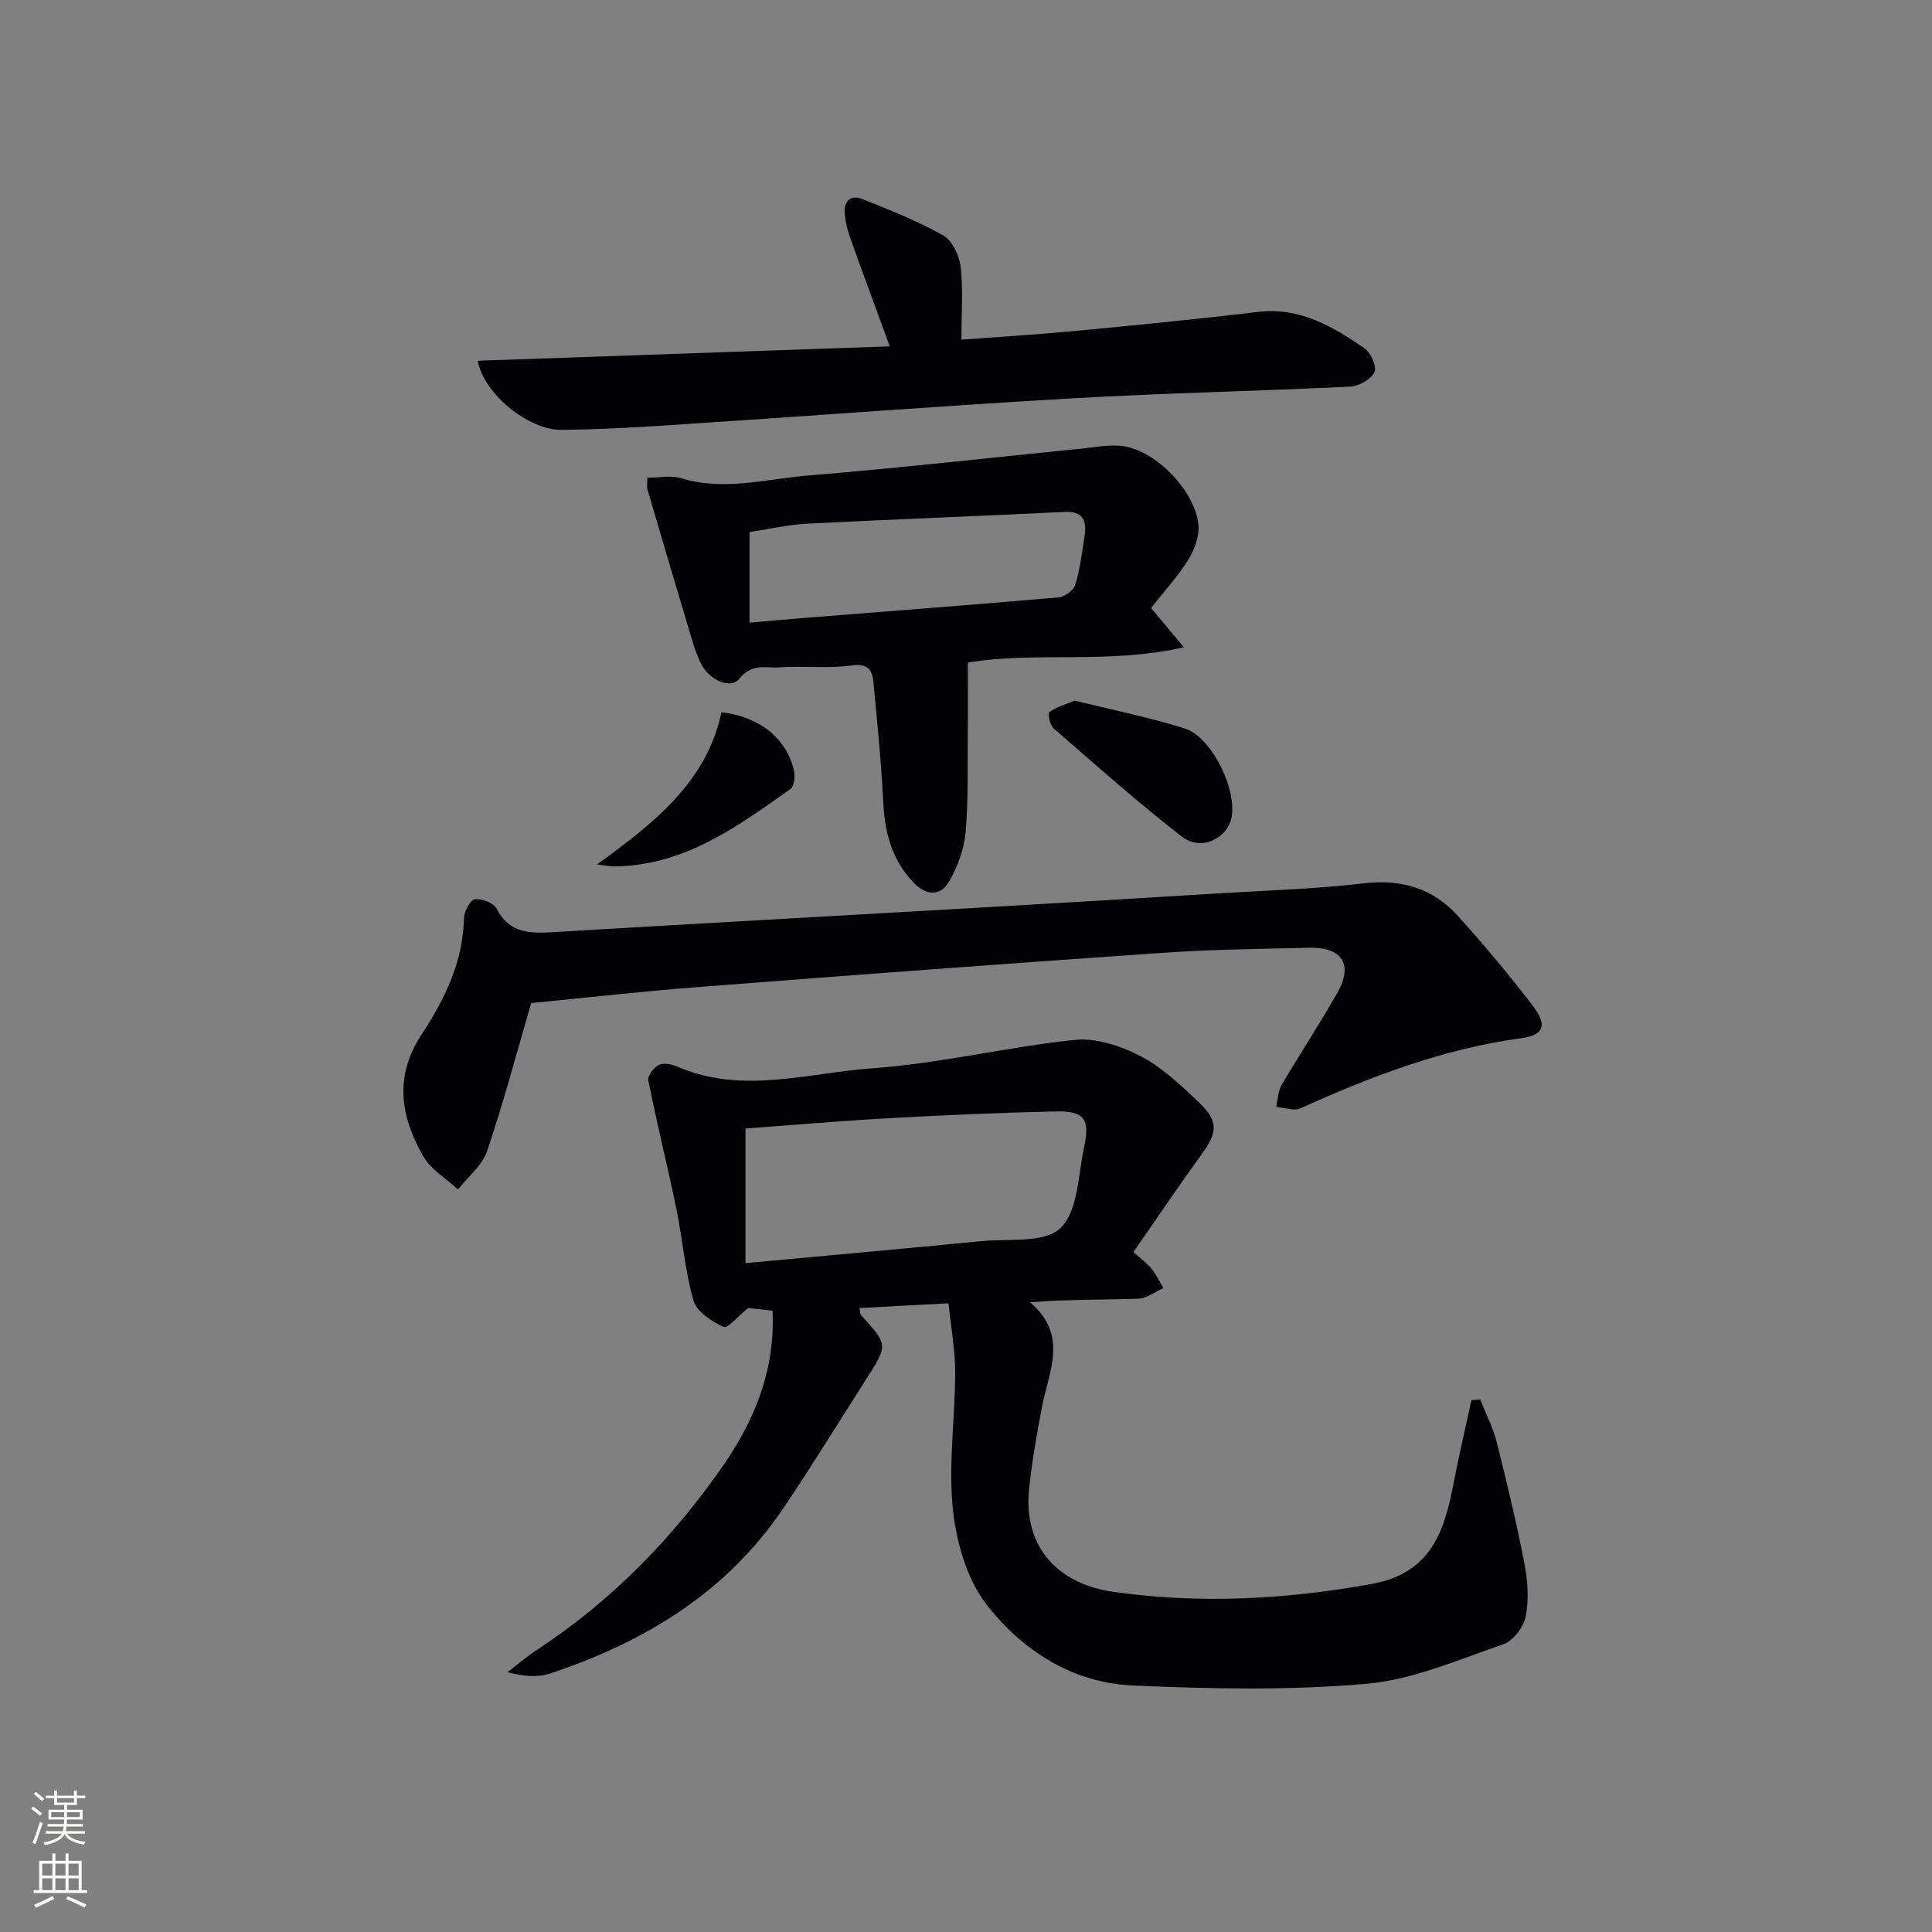 <svg enable-background="new 0 0 400 400" viewBox="0 0 400 400" xmlns="http://www.w3.org/2000/svg"><rect x="0" y="0" width="400" height="400" fill="#808080" stroke="none"/><g fill="#010103"><path d="m234.66 259.23c1.56 1.4 2.81 2.28 3.74 3.43.98 1.21 1.66 2.67 2.47 4.02-1.73.77-3.44 2.14-5.2 2.2-7.22.25-14.46.11-22.42.74 7.95 6.75 3.98 14.08 2.57 21.27-1.11 5.69-2.12 11.42-2.74 17.17-1.4 12.95 6.78 19.99 17.29 21.49 17.9 2.56 35.74 1.63 53.61-1.61 12.21-2.21 15.03-10.75 16.95-20.74 1.11-5.79 2.46-11.53 3.71-17.29.61-.06 1.21-.12 1.82-.18 1.16 2.94 2.65 5.8 3.42 8.84 2.11 8.36 4.11 16.76 5.75 25.22.68 3.54.93 7.39.25 10.88-.43 2.19-2.59 5.05-4.61 5.75-9.37 3.22-18.83 7.38-28.51 8.21-15.99 1.38-32.21 1.04-48.28.33-12.42-.55-22.8-7.22-30.18-16.69-4.1-5.27-6.29-12.91-7.01-19.72-.98-9.34.46-18.91.47-28.39.01-4.59-.86-9.17-1.38-14.33-6.57.35-12.46.67-18.45.99.18.85.14 1.26.33 1.46 5.61 6.14 5.62 6.14 1.16 13.13-5.73 8.97-11.29 18.04-17.24 26.86-11.78 17.46-28.78 27.75-48.36 34.23-2.55.85-5.48.55-8.75-.29 2-1.53 3.93-3.19 6.03-4.57 15.52-10.19 28.27-23.23 38.76-38.42 6.5-9.41 10.66-19.79 10.09-31.86-2.15-.23-3.93-.43-5.05-.55-2.02 1.62-4.28 4.32-5.1 3.93-2.45-1.14-5.54-3.14-6.21-5.44-1.78-6.16-2.25-12.68-3.55-19-1.83-8.89-4.04-17.71-5.82-26.62-.19-.93 1.16-2.71 2.22-3.21 1.01-.48 2.7-.11 3.87.39 13.37 5.79 26.95 1.27 40.29.32 14.03-1 27.87-4.42 41.89-5.88 4.42-.46 9.55 1.24 13.63 3.35 4.48 2.32 8.34 6.02 12.06 9.55 4.17 3.95 3.92 6.24.58 10.82-4.81 6.62-9.33 13.36-14.1 20.21zm-80.32 2.29c16.46-1.53 32.61-2.97 48.74-4.55 5.67-.56 13.16.47 16.48-2.71 3.65-3.51 3.65-10.98 4.9-16.8 1.25-5.81-.01-7.48-5.9-7.35-11.45.25-22.91.76-34.35 1.39-9.9.55-19.78 1.41-29.87 2.15z"/><path d="m109.98 207.67c-3.03 10.37-5.74 20.63-9.13 30.65-1.01 2.99-3.96 5.31-6.03 7.94-2.45-2.27-5.62-4.12-7.2-6.88-4.66-8.17-6.09-16.46-.33-25.21 4.74-7.2 8.58-15 8.77-24.05.03-1.41 1.29-3.8 2.24-3.93 1.43-.21 3.9.75 4.52 1.94 2.64 5.13 6.9 5.15 11.73 4.86 28.71-1.72 57.43-3.29 86.15-4.95 17.43-1 34.86-2.05 52.29-3.12 9.79-.6 19.62-.88 29.35-2.03 7.79-.92 14.28 1 19.43 6.67 5.46 6.02 10.7 12.28 15.63 18.74 2.97 3.89 2.27 6-2.28 6.62-16.18 2.19-31.15 7.88-45.88 14.55-1.35.61-3.34-.17-5.03-.3.36-1.52.38-3.23 1.13-4.52 3.78-6.46 7.93-12.7 11.6-19.21 3.27-5.79.89-9.38-5.94-9.22-10.15.24-20.31.36-30.43 1.06-31.85 2.2-63.68 4.57-95.51 7.04-11.74.88-23.44 2.22-35.08 3.35z"/><path d="m134.01 98.91c2.49 0 4.94-.55 7.04.1 8.82 2.71 17.48.16 26.14-.55 18.85-1.55 37.66-3.68 56.49-5.55 2.95-.29 5.99-.94 8.87-.54 6.83.96 14.93 9.36 15.57 16.31.22 2.34-.81 5.13-2.1 7.2-2.18 3.5-5.02 6.59-7.71 10.01 2.02 2.41 3.97 4.74 6.8 8.12-15.84 3.6-31 .8-44.73 3.18 0 5.01.04 9.83-.01 14.65-.07 6.82.14 13.67-.45 20.45-.3 3.47-1.63 7.07-3.36 10.12-1.81 3.19-4.72 3.09-7.37.37-4.56-4.69-6.01-10.43-6.33-16.8-.41-8.27-1.25-16.51-2.03-24.76-.25-2.59-1.18-3.91-4.55-3.44-4.9.69-9.98.02-14.95.39-2.76.2-5.58-.96-8.28 2.37-1.81 2.23-6.14.23-7.79-2.92-1.36-2.6-2.09-5.55-2.95-8.39-2.8-9.3-5.54-18.63-8.28-27.95-.13-.45-.02-.98-.02-2.37zm21.18 30c4.15-.36 7.76-.69 11.37-.98 17.53-1.39 35.07-2.72 52.59-4.25 1.27-.11 3.12-1.45 3.47-2.59.99-3.31 1.43-6.79 1.94-10.23.46-3.12-.36-5.06-4.18-4.87-17.74.87-35.5 1.52-53.24 2.43-4.02.21-8 1.15-11.95 1.74z"/><path d="m98.92 74.69c28.38-.99 56.65-1.98 85.3-2.98-2.96-8.08-5.65-15.32-8.24-22.6-.55-1.54-.94-3.19-1.09-4.82-.23-2.57 1.16-4.07 3.63-3.09 5.69 2.26 11.43 4.54 16.75 7.54 1.87 1.06 3.34 4.13 3.61 6.44.55 4.7.17 9.5.17 15.14 7.81-.58 15.53-1.04 23.23-1.77 12.73-1.21 25.47-2.45 38.16-3.97 8.67-1.03 15.49 3.01 22.09 7.55 1.3.9 2.59 3.86 2.04 4.92-.77 1.5-3.22 2.9-5.02 2.99-19.11.94-38.24 1.32-57.34 2.42-27.38 1.58-54.72 3.68-82.09 5.47-7.96.52-15.94 1-23.91 1.06-6.83.06-16.11-7.5-17.29-14.3z"/><path d="m222.51 145.05c7.45 1.85 15.21 3.41 22.73 5.75 5.64 1.76 10.97 12.74 9.71 18.54-.95 4.38-6.34 6.91-10.23 3.89-9.14-7.09-17.8-14.8-26.54-22.39-.78-.68-1.31-3.08-.93-3.38 1.29-1.04 3.05-1.48 5.26-2.41z"/><path d="m123.62 178.96c12.12-8.75 22.71-17.25 25.75-31.49 7.88.91 13.41 5.35 15 12 .29 1.21.09 3.32-.7 3.87-11.09 7.87-22.14 15.97-36.66 16.04-.64.01-1.29-.15-3.39-.42z"/></g><path d="m6.44 374.46.42-.45c.65.47 1.27.95 1.85 1.44l-.45.49c-.65-.56-1.25-1.06-1.82-1.48m.93 7.33-.63-.26c.55-1.36 1.05-2.8 1.53-4.33.19.1.38.19.59.27-.47 1.29-.96 2.73-1.49 4.32m-.38-10.38.44-.42c.43.34 1.01.82 1.74 1.44l-.49.49c-.53-.51-1.09-1.01-1.69-1.51m2.5.35h1.72v-1.04h.59v1.04h3.52v-1.04h.59v1.04h1.75v.53h-1.75v1.42h-2.03v.97h3.22v2.03h-3.24c0 .35-.01.66-.03.93h3.32v.53h-3.37c-.03.27-.08.58-.15.94h3.96v.53h-3.71c.67.92 1.93 1.48 3.79 1.68-.13.24-.23.44-.29.59-2.13-.38-3.48-1.08-4.04-2.12-.43.97-1.77 1.72-4.03 2.23-.09-.19-.2-.37-.33-.55 2.1-.42 3.37-1.03 3.81-1.83h-3.36v-.53h3.58c.08-.29.13-.61.16-.94h-3.33v-.53h3.39c.02-.27.04-.58.04-.93h-3.23v-2.03h3.25v-.97h-2.07v-1.42h-1.73zm1.12 3.44v1h2.65c.01-.3.02-.44.01-.4v-.25-.35zm1.19-2h3.52v-.91h-3.52zm4.71 2h-2.63v.59c0 .15-.01.28-.01.4h2.64z" fill="#fbfcfa"/><path d="m13.56 383.74h.63v1.52h2.72v6.07h1.13v.6h-11.06v-.6h1.13v-6.07h2.73v-1.52h.63v1.52h2.1v-1.52zm-2.69 8.83.38.56c-1.24.63-2.53 1.25-3.85 1.85-.1-.21-.21-.42-.34-.63 1.37-.55 2.63-1.15 3.81-1.78m-2.13-4.27h2.1v-2.45h-2.1zm0 3.04h2.1v-2.46h-2.1zm2.72-3.04h2.1v-2.45h-2.1zm0 3.04h2.1v-2.46h-2.1zm6.07 3.6c-1.41-.71-2.7-1.3-3.86-1.78l.35-.56c1.45.62 2.75 1.19 3.88 1.72zm-1.25-9.09h-2.1v2.45h2.1zm-2.09 5.49h2.1v-2.46h-2.1z" fill="#fbfcfa"/></svg>